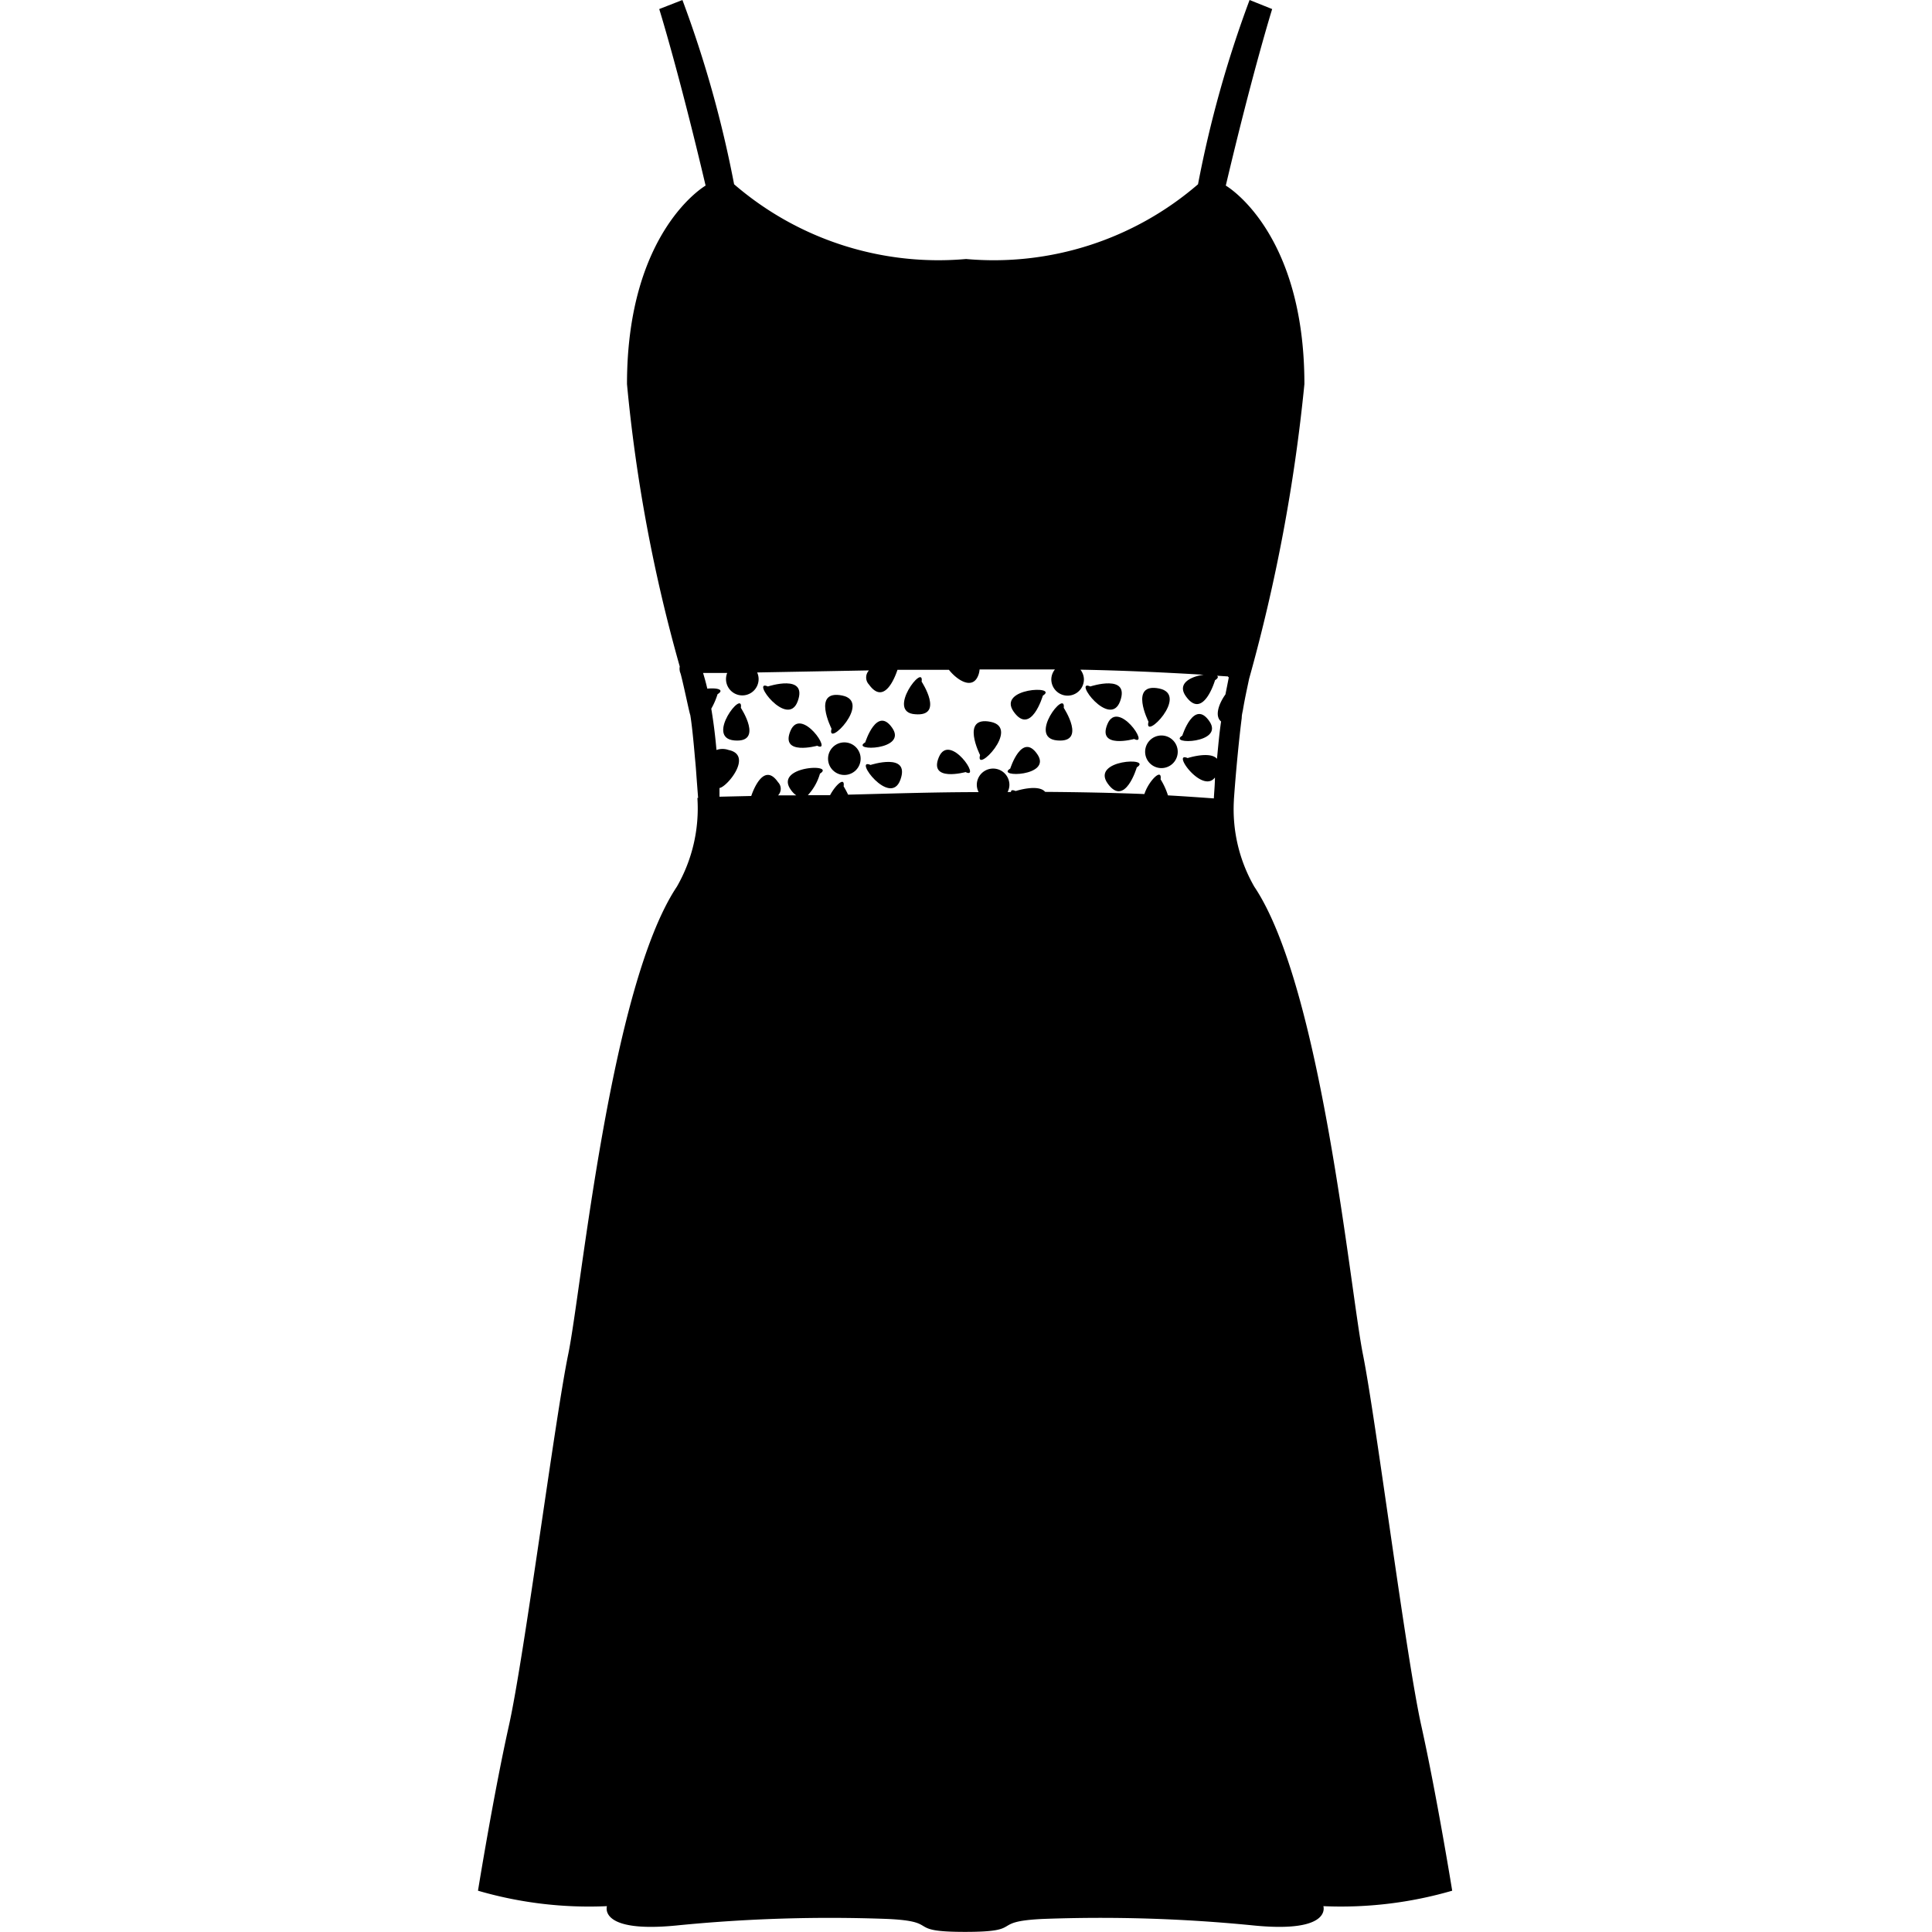
    <svg
      xmlns='http://www.w3.org/2000/svg'
      width='32'
      height='32'
      viewBox='0 0 8.069 16'
    >
      <g data-name='Group 2483' transform='translate(0)'>
        <path
          data-name='Path 2037'
          d='M128.461,11.218c-.107-.534-.341-3.042-.9-3.875a1.286,1.286,0,0,1-.169-.714.035.035,0,0,0,0-.006c.018-.257.046-.531.065-.677,0-.026.007-.051.01-.067.014-.086.033-.171.051-.257h0a14.282,14.282,0,0,0,.458-2.441c0-1.27-.651-1.644-.651-1.644.224-.95.384-1.462.384-1.462L127.522,0a9.387,9.387,0,0,0-.427,1.526,2.588,2.588,0,0,1-1.921.619,2.59,2.59,0,0,1-1.921-.619A9.4,9.4,0,0,0,122.825,0l-.192.075s.16.512.384,1.462c0,0-.651.374-.651,1.644a13.042,13.042,0,0,0,.437,2.339.086.086,0,0,0,0,.035c0,.008.006.019.009.031l.006.024c.027.109.066.3.072.311.013.077.027.216.039.358.005.049.009.1.012.145.005.068.01.132.014.184h-.006a1.3,1.3,0,0,1-.17.735c-.555.833-.79,3.341-.9,3.874s-.363,2.5-.491,3.074-.256,1.367-.256,1.367a3.288,3.288,0,0,0,1.068.128s-.075.224.576.16a12.831,12.831,0,0,1,1.75-.054c.448.021.135.107.64.107s.192-.085.64-.107a12.79,12.79,0,0,1,1.751.054c.651.064.576-.16.576-.16a3.3,3.3,0,0,0,1.067-.128s-.128-.79-.256-1.367S128.568,11.752,128.461,11.218Zm-1.139-5.467c-.05.069-.094.177-.036.224-.015.1-.024.206-.034.309-.058-.066-.243-.006-.243-.006-.138-.06.121.3.226.161,0,.058-.006.115-.009.173-.126-.009-.253-.018-.38-.025a.586.586,0,0,0-.061-.133c.014-.1-.1.014-.134.122-.273-.011-.547-.016-.822-.018-.057-.068-.244-.007-.244-.007-.028-.012-.04-.007-.039.008h-.028a.13.13,0,0,0,.015-.059.135.135,0,0,0-.27,0,.133.133,0,0,0,.015.06c-.361,0-.721.012-1.081.021a.7.7,0,0,0-.037-.069c.012-.082-.065-.015-.112.073l-.184,0a.436.436,0,0,0,.1-.178c.137-.086-.384-.065-.241.134a.182.182,0,0,0,.045.046l-.151,0a.078.078,0,0,0,0-.109c-.121-.176-.212.084-.222.114l-.263.006c0-.024,0-.048,0-.072.065-.01.28-.273.075-.315a.151.151,0,0,0-.1,0c-.01-.115-.024-.229-.043-.342a.6.6,0,0,0,.052-.12c.06-.037,0-.054-.085-.046-.01-.044-.022-.087-.035-.13l.2,0a.135.135,0,1,0,.26.051.132.132,0,0,0-.012-.055l.926-.017a.085.085,0,0,0,0,.117c.127.177.217-.064.236-.122l.426,0c.066.084.2.175.246.038a.184.184,0,0,0,.008-.041c.208,0,.417,0,.624,0a.133.133,0,0,0-.03.082.135.135,0,1,0,.27,0,.132.132,0,0,0-.029-.08c.342.006.681.022,1.021.042-.1.013-.226.069-.147.179.143.2.241-.134.241-.134.026-.016.028-.029.016-.037l.091.006s0,.005.007.007C127.34,5.661,127.331,5.706,127.322,5.751Z'
          transform='translate(-121.139)'
          fill='currentColor'
        />
        <path
          data-name='Path 2038'
          d='M254.937,189.152c-.128.076.352.067.224-.119S254.937,189.152,254.937,189.152Z'
          transform='translate(-250.536 -182.787)'
          fill='currentColor'
        />
        <path
          data-name='Path 2039'
          d='M237.086,189.725c-.088.209.221.124.221.124C237.441,189.916,237.175,189.516,237.086,189.725Z'
          transform='translate(-233.276 -183.455)'
          fill='currentColor'
        />
        <path
          data-name='Path 2040'
          d='M246.479,182.469c-.253-.051-.088.275-.088.275C246.346,182.908,246.731,182.52,246.479,182.469Z'
          transform='translate(-242.24 -176.491)'
          fill='currentColor'
        />
        <path
          data-name='Path 2041'
          d='M274.916,173.035c.084-.231-.247-.122-.247-.122C274.521,172.847,274.832,173.266,274.916,173.035Z'
          transform='translate(-269.605 -167.228)'
          fill='currentColor'
        />
        <path
          data-name='Path 2042'
          d='M264.6,178.247c.245.021.054-.27.054-.27C264.673,177.816,264.35,178.226,264.6,178.247Z'
          transform='translate(-259.81 -172.115)'
          fill='currentColor'
        />
        <path
          data-name='Path 2043'
          d='M255.758,174.715c.143.2.241-.134.241-.134C256.136,174.495,255.615,174.515,255.758,174.715Z'
          transform='translate(-251.328 -168.82)'
          fill='currentColor'
        />
        <circle
          data-name='Ellipse 71'
          cx='0.135'
          cy='0.135'
          r='0.135'
          transform='translate(2.892 6.148)'
          fill='currentColor'
        />
        <path
          data-name='Path 2044'
          d='M218.467,182.406c-.128-.187-.224.119-.224.119C218.114,182.6,218.595,182.592,218.467,182.406Z'
          transform='translate(-215.043 -176.377)'
          fill='currentColor'
        />
        <path
          data-name='Path 2045'
          d='M219.072,192.782c-.148-.065.163.354.247.123S219.072,192.782,219.072,192.782Z'
          transform='translate(-215.828 -186.447)'
          fill='currentColor'
        />
        <path
          data-name='Path 2046'
          d='M199.506,183.093c-.088.209.221.124.221.124C199.86,183.284,199.594,182.885,199.506,183.093Z'
          transform='translate(-196.925 -177.041)'
          fill='currentColor'
        />
        <path
          data-name='Path 2047'
          d='M208.891,175.836c-.253-.051-.088.275-.088.275C208.758,176.276,209.143,175.887,208.891,175.836Z'
          transform='translate(-205.882 -170.076)'
          fill='currentColor'
        />
        <path
          data-name='Path 2048'
          d='M289.843,186.1a.135.135,0,1,1-.135.135A.135.135,0,0,1,289.843,186.1Z'
          transform='translate(-284.19 -180.009)'
          fill='currentColor'
        />
        <path
          data-name='Path 2049'
          d='M298.459,180.79c-.128.077.352.067.224-.119S298.459,180.79,298.459,180.79Z'
          transform='translate(-292.633 -174.698)'
          fill='currentColor'
        />
        <path
          data-name='Path 2050'
          d='M279.489,192.851c.143.2.241-.134.241-.134C279.867,192.631,279.346,192.651,279.489,192.851Z'
          transform='translate(-274.281 -186.362)'
          fill='currentColor'
        />
        <path
          data-name='Path 2051'
          d='M279.72,181.364c-.088.209.221.124.221.124C280.075,181.555,279.808,181.155,279.72,181.364Z'
          transform='translate(-274.514 -175.368)'
          fill='currentColor'
        />
        <path
          data-name='Path 2052'
          d='M289.113,174.1c-.253-.051-.089.275-.089.275C288.98,174.541,289.366,174.153,289.113,174.1Z'
          transform='translate(-283.478 -168.398)'
          fill='currentColor'
        />
        <path
          data-name='Path 2053'
          d='M228.78,171.616c.245.021.054-.27.054-.27C228.858,171.185,228.535,171.6,228.78,171.616Z'
          transform='translate(-225.167 -165.701)'
          fill='currentColor'
        />
        <path
          data-name='Path 2054'
          d='M193.371,173.035c.084-.231-.247-.122-.247-.122C192.976,172.847,193.287,173.266,193.371,173.035Z'
          transform='translate(-190.73 -167.228)'
          fill='currentColor'
        />
        <path
          data-name='Path 2055'
          d='M183.052,178.247c.245.021.054-.27.054-.27C183.13,177.816,182.807,178.226,183.052,178.247Z'
          transform='translate(-180.936 -172.115)'
          fill='currentColor'
        />
      </g>
    </svg>